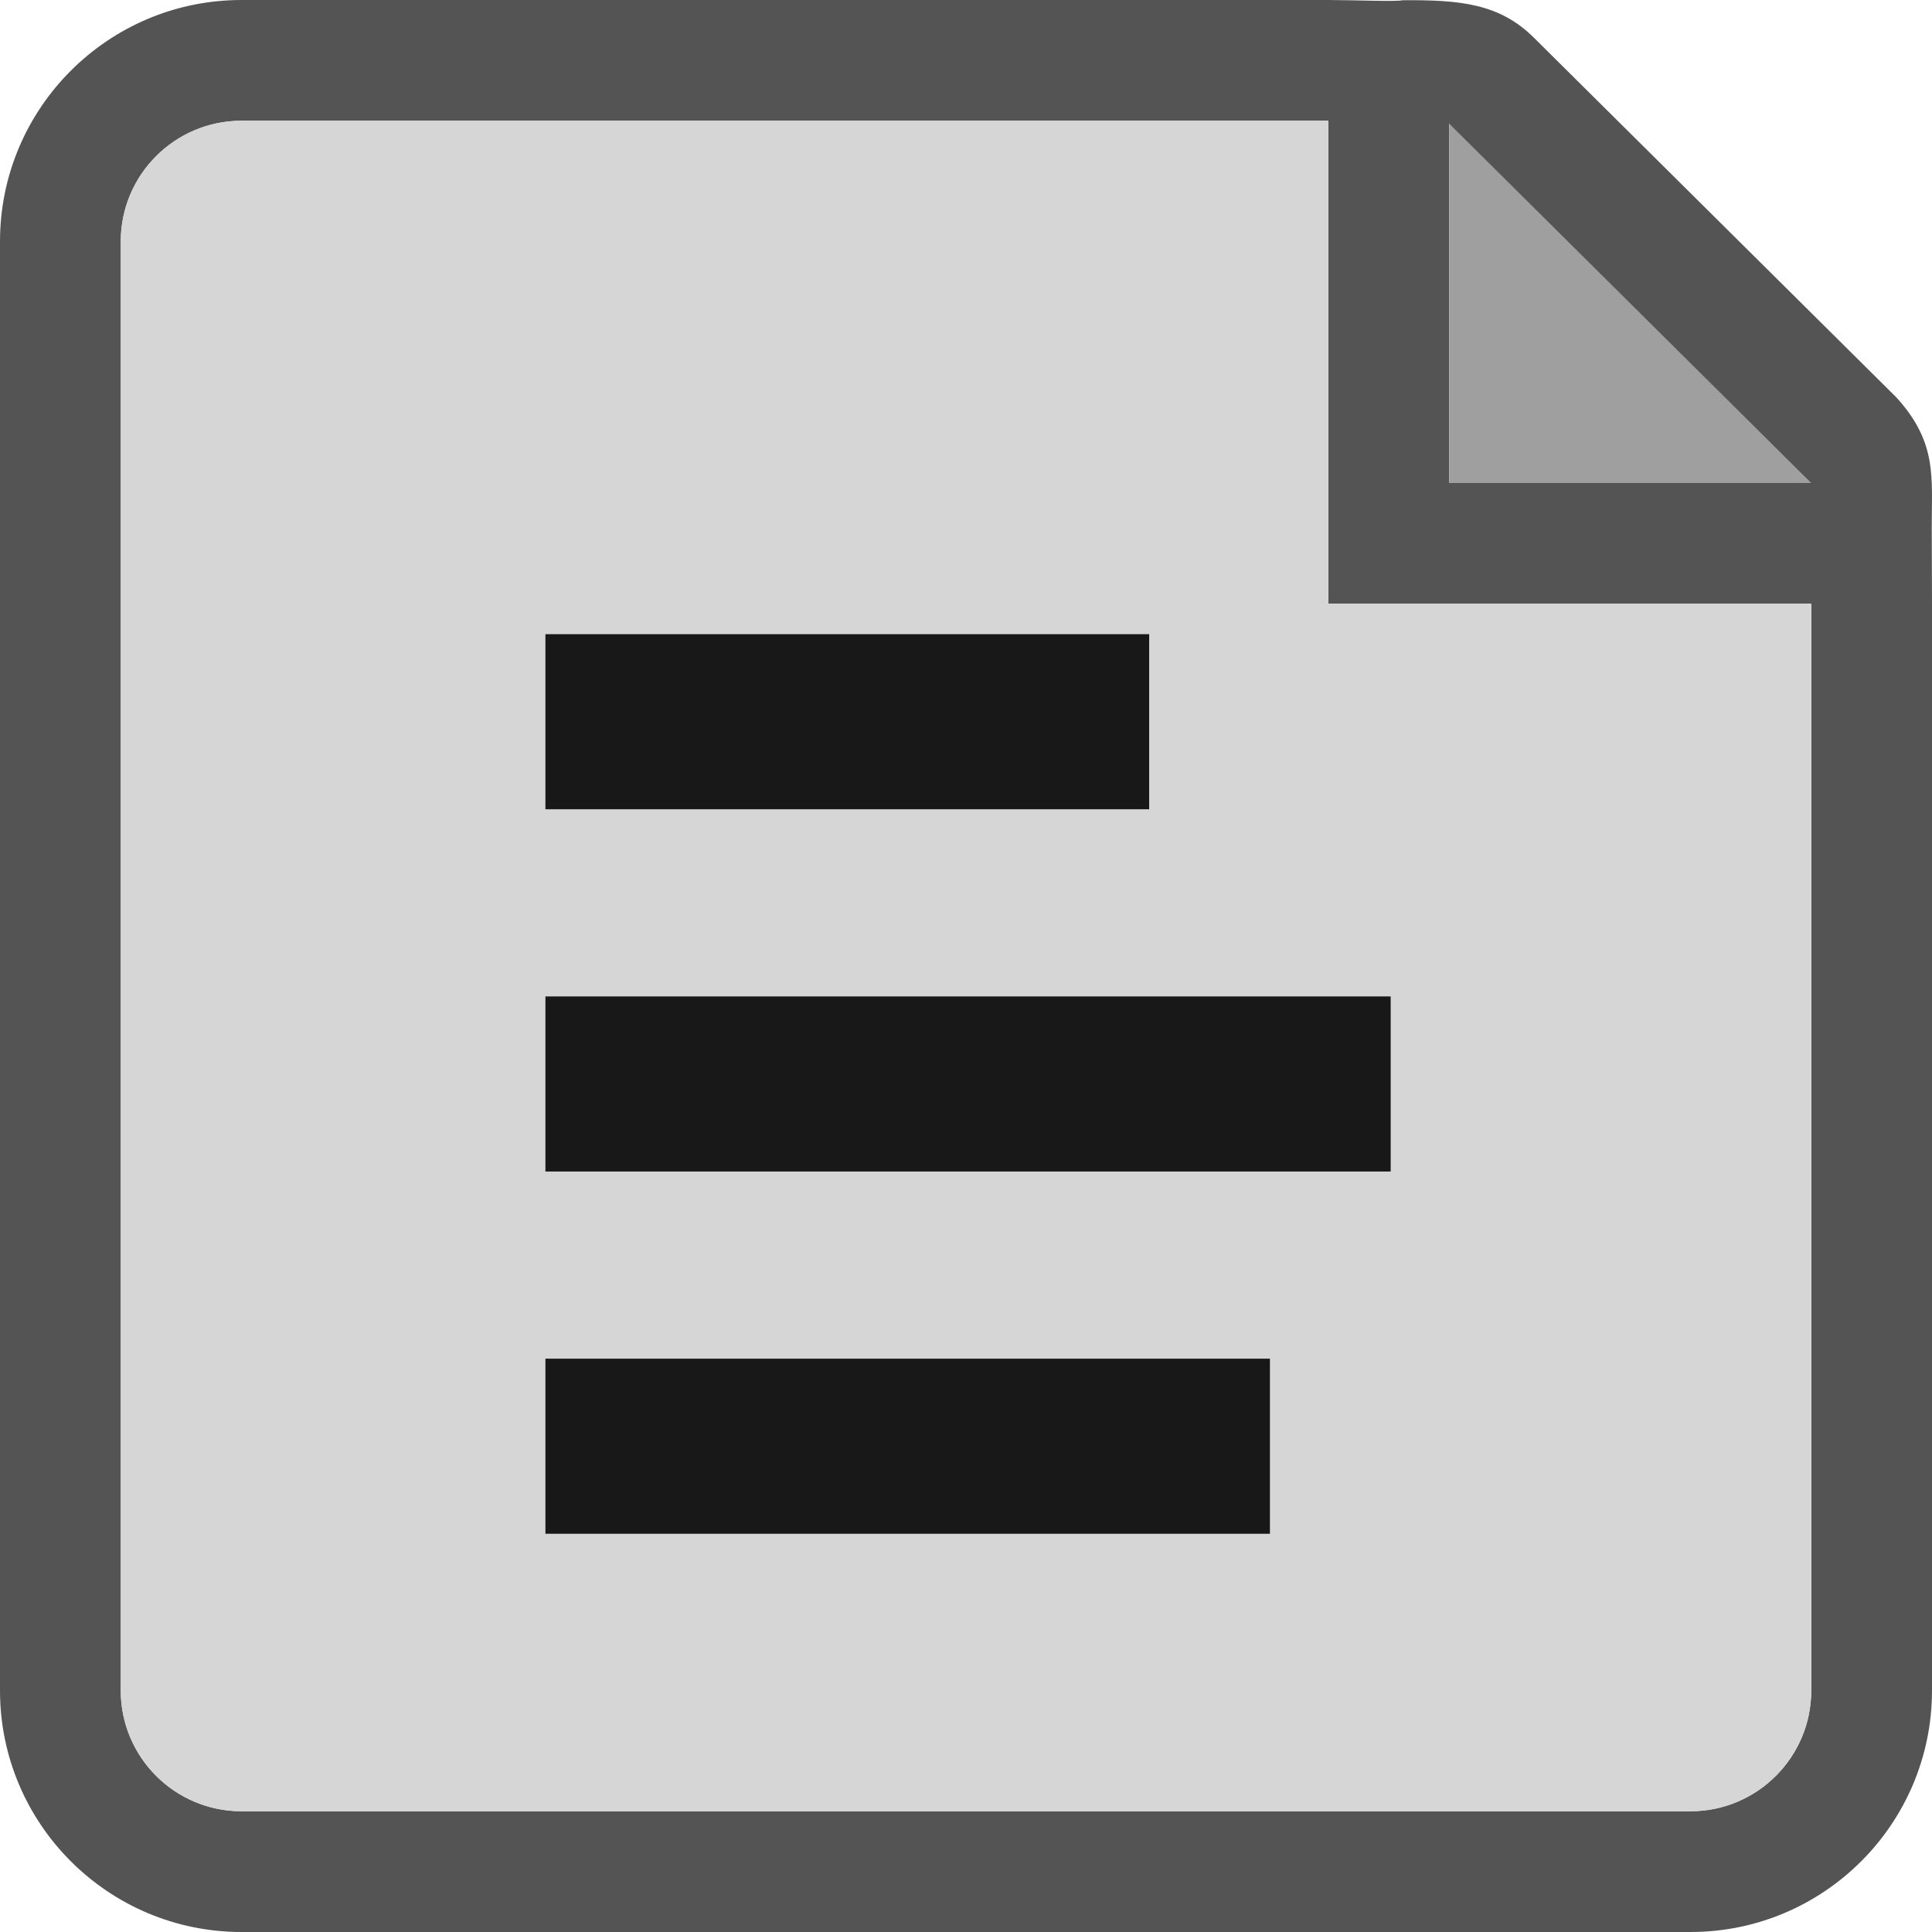 <?xml version="1.0" encoding="UTF-8" standalone="no"?>
<!DOCTYPE svg PUBLIC "-//W3C//DTD SVG 1.1//EN" "http://www.w3.org/Graphics/SVG/1.1/DTD/svg11.dtd">
<svg width="100%" height="100%" viewBox="0 0 16 16" version="1.1" xmlns="http://www.w3.org/2000/svg" xmlns:xlink="http://www.w3.org/1999/xlink" xml:space="preserve" xmlns:serif="http://www.serif.com/" style="fill-rule:evenodd;clip-rule:evenodd;stroke-linejoin:round;stroke-miterlimit:2;">
    <rect id="bg" x="0.001" y="-0.04" width="16" height="16" style="fill:#878787;fill-opacity:0;"/>
    <g transform="matrix(1,0,0,1,-171,-115)">
        <g transform="matrix(1,0,0,1,61.001,-115)">
            <path d="M124.999,234L122,234L122,231.023L124.999,234Z" style="fill:#9f9f9f;"/>
        </g>
        <g transform="matrix(1,0,0,1,61,-115)">
            <path d="M121,230C121.191,230 121.579,230.015 121.612,230.002C122.094,229.998 122.418,230.029 122.704,230.313L125.704,233.29C126.046,233.665 125.997,233.954 125.998,234.363C125.998,234.474 126,234.818 126,235L126,244C126,245.104 125.104,246 124,246L112,246C110.896,246 110,245.104 110,244L110,232C110,230.896 110.896,230 112,230L121,230ZM121,231L112,231C111.448,231 111,231.448 111,232L111,244C111,244.552 111.448,245 112,245L124,245C124.552,245 125,244.552 125,244L125,235L121,235L121,231ZM124.999,234L122,231.023L122,234L124.999,234Z" style="fill:#1b1b1b;fill-opacity:0.75;"/>
        </g>
        <g transform="matrix(1,0,0,1,61,-115)">
            <path d="M121,231L121,235L125,235L125,244C125,244.552 124.552,245 124,245L112,245C111.448,245 111,244.552 111,244L111,232C111,231.448 111.448,231 112,231L121,231Z" style="fill:#d6d6d6;"/>
        </g>
        <g transform="matrix(1,0,0,1,171.016,116.017)">
            <path d="M9.501,4.235L9.501,5.685L4.501,5.685L4.501,4.235L9.501,4.235ZM11.501,7.235L11.501,8.685L4.501,8.685L4.501,7.235L11.501,7.235ZM10.501,10.235L10.501,11.685L4.501,11.685L4.501,10.235L10.501,10.235Z" style="fill:#181818;"/>
        </g>
    </g>
</svg>

